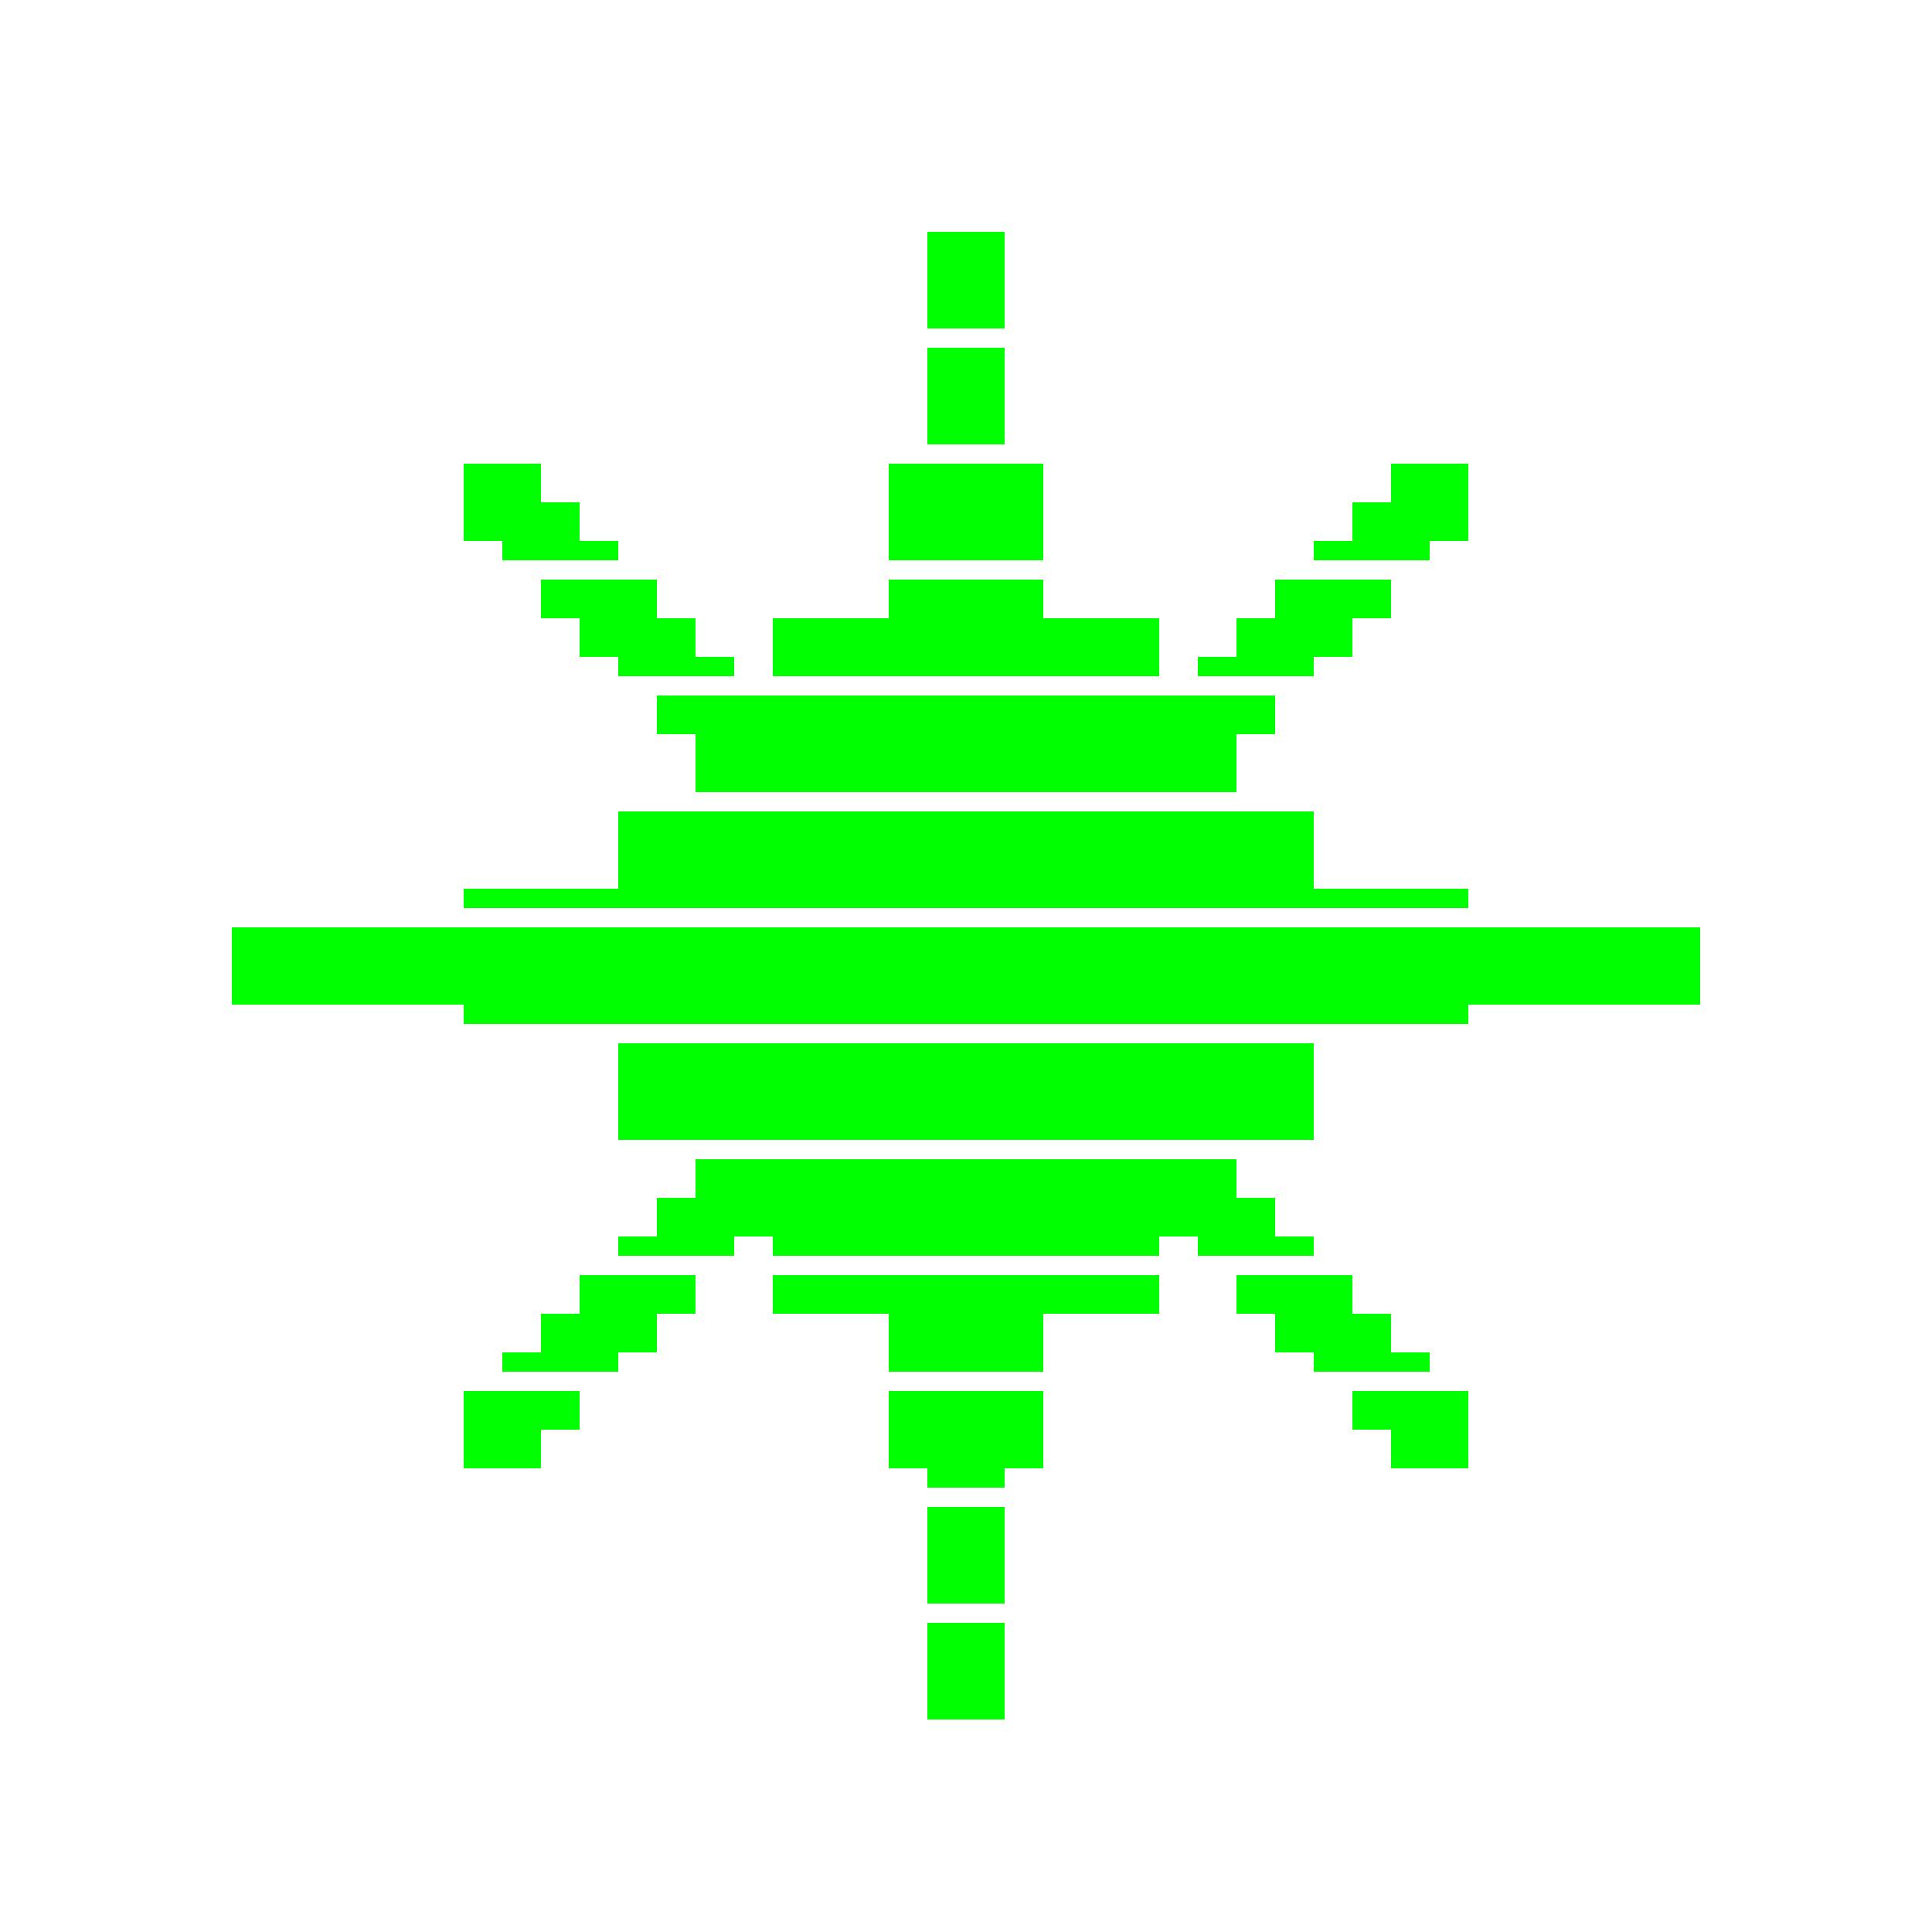 <?xml version="1.0" encoding="utf-8"?>
<!-- Generator: Adobe Illustrator 21.1.0, SVG Export Plug-In . SVG Version: 6.00 Build 0)  -->
<svg version="1.1" id="Слой_1" xmlns="http://www.w3.org/2000/svg" xmlns:xlink="http://www.w3.org/1999/xlink" x="0px" y="0px"
	 viewBox="0 0 1800 1800" style="enable-background:new 0 0 1800 1800;" xml:space="preserve">
<style type="text/css">
	.st0{fill:#00FF00;}
</style>
<rect x="720" y="576" class="st0" width="360" height="54"/>
<rect x="648" y="648" class="st0" width="504" height="90"/>
<rect x="576" y="756" class="st0" width="648" height="36"/>
<rect x="576" y="792" class="st0" width="648" height="54"/>
<rect x="576" y="864" class="st0" width="648" height="90"/>
<rect x="576" y="972" class="st0" width="648" height="36"/>
<rect x="576" y="1008" class="st0" width="648" height="54"/>
<rect x="648" y="1080" class="st0" width="504" height="72"/>
<rect x="720" y="1152" class="st0" width="360" height="18"/>
<rect x="828" y="432" class="st0" width="144" height="90"/>
<rect x="828" y="540" class="st0" width="144" height="36"/>
<rect x="828" y="1224" class="st0" width="144" height="54"/>
<rect x="828" y="1296" class="st0" width="144" height="72"/>
<rect x="432" y="828" class="st0" width="144" height="18"/>
<rect x="1224" y="828" class="st0" width="144" height="18"/>
<rect x="1152" y="576" class="st0" width="72" height="54"/>
<rect x="1224" y="504" class="st0" width="72" height="18"/>
<rect x="576" y="576" class="st0" width="72" height="54"/>
<rect x="504" y="504" class="st0" width="72" height="18"/>
<rect x="576" y="1152" class="st0" width="72" height="18"/>
<rect x="504" y="1224" class="st0" width="72" height="54"/>
<rect x="1152" y="1188" class="st0" width="72" height="36"/>
<rect x="1224" y="1224" class="st0" width="72" height="54"/>
<rect x="216" y="864" class="st0" width="216" height="72"/>
<rect x="1368" y="864" class="st0" width="216" height="72"/>
<rect x="648" y="612" class="st0" width="36" height="18"/>
<rect x="612" y="648" class="st0" width="36" height="36"/>
<rect x="540" y="576" class="st0" width="36" height="36"/>
<rect x="576" y="540" class="st0" width="36" height="36"/>
<rect x="1152" y="648" class="st0" width="36" height="36"/>
<rect x="1116" y="612" class="st0" width="36" height="18"/>
<rect x="1224" y="576" class="st0" width="36" height="36"/>
<rect x="1188" y="540" class="st0" width="36" height="36"/>
<rect x="1152" y="1116" class="st0" width="36" height="36"/>
<rect x="1116" y="1152" class="st0" width="36" height="18"/>
<rect x="1188" y="1224" class="st0" width="36" height="36"/>
<rect x="1224" y="1188" class="st0" width="36" height="36"/>
<rect x="576" y="1224" class="st0" width="36" height="36"/>
<rect x="540" y="1188" class="st0" width="36" height="36"/>
<rect x="648" y="1152" class="st0" width="36" height="18"/>
<rect x="612" y="1116" class="st0" width="36" height="36"/>
<rect x="1260" y="468" class="st0" width="72" height="54"/>
<rect x="1296" y="432" class="st0" width="72" height="72"/>
<rect x="468" y="468" class="st0" width="72" height="54"/>
<rect x="432" y="432" class="st0" width="72" height="72"/>
<rect x="468" y="1260" class="st0" width="72" height="18"/>
<rect x="432" y="1296" class="st0" width="72" height="72"/>
<rect x="1260" y="1260" class="st0" width="72" height="18"/>
<rect x="1296" y="1296" class="st0" width="72" height="72"/>
<rect x="864" y="360" class="st0" width="72" height="54"/>
<rect x="864" y="216" class="st0" width="72" height="90"/>
<rect x="864" y="1404" class="st0" width="72" height="36"/>
<rect x="864" y="1440" class="st0" width="72" height="54"/>
<rect x="864" y="1512" class="st0" width="72" height="90"/>
<rect x="864" y="324" class="st0" width="72" height="36"/>
<rect x="432" y="864" class="st0" width="144" height="90"/>
<rect x="1224" y="864" class="st0" width="144" height="90"/>
<rect x="720" y="1188" class="st0" width="360" height="36"/>
<rect x="576" y="1188" class="st0" width="72" height="36"/>
<rect x="1152" y="1152" class="st0" width="72" height="18"/>
<rect x="864" y="1368" class="st0" width="72" height="18"/>
<rect x="1260" y="1296" class="st0" width="72" height="36"/>
<rect x="468" y="1296" class="st0" width="72" height="36"/>
<rect x="1224" y="540" class="st0" width="72" height="36"/>
<rect x="504" y="540" class="st0" width="72" height="36"/>
</svg>
